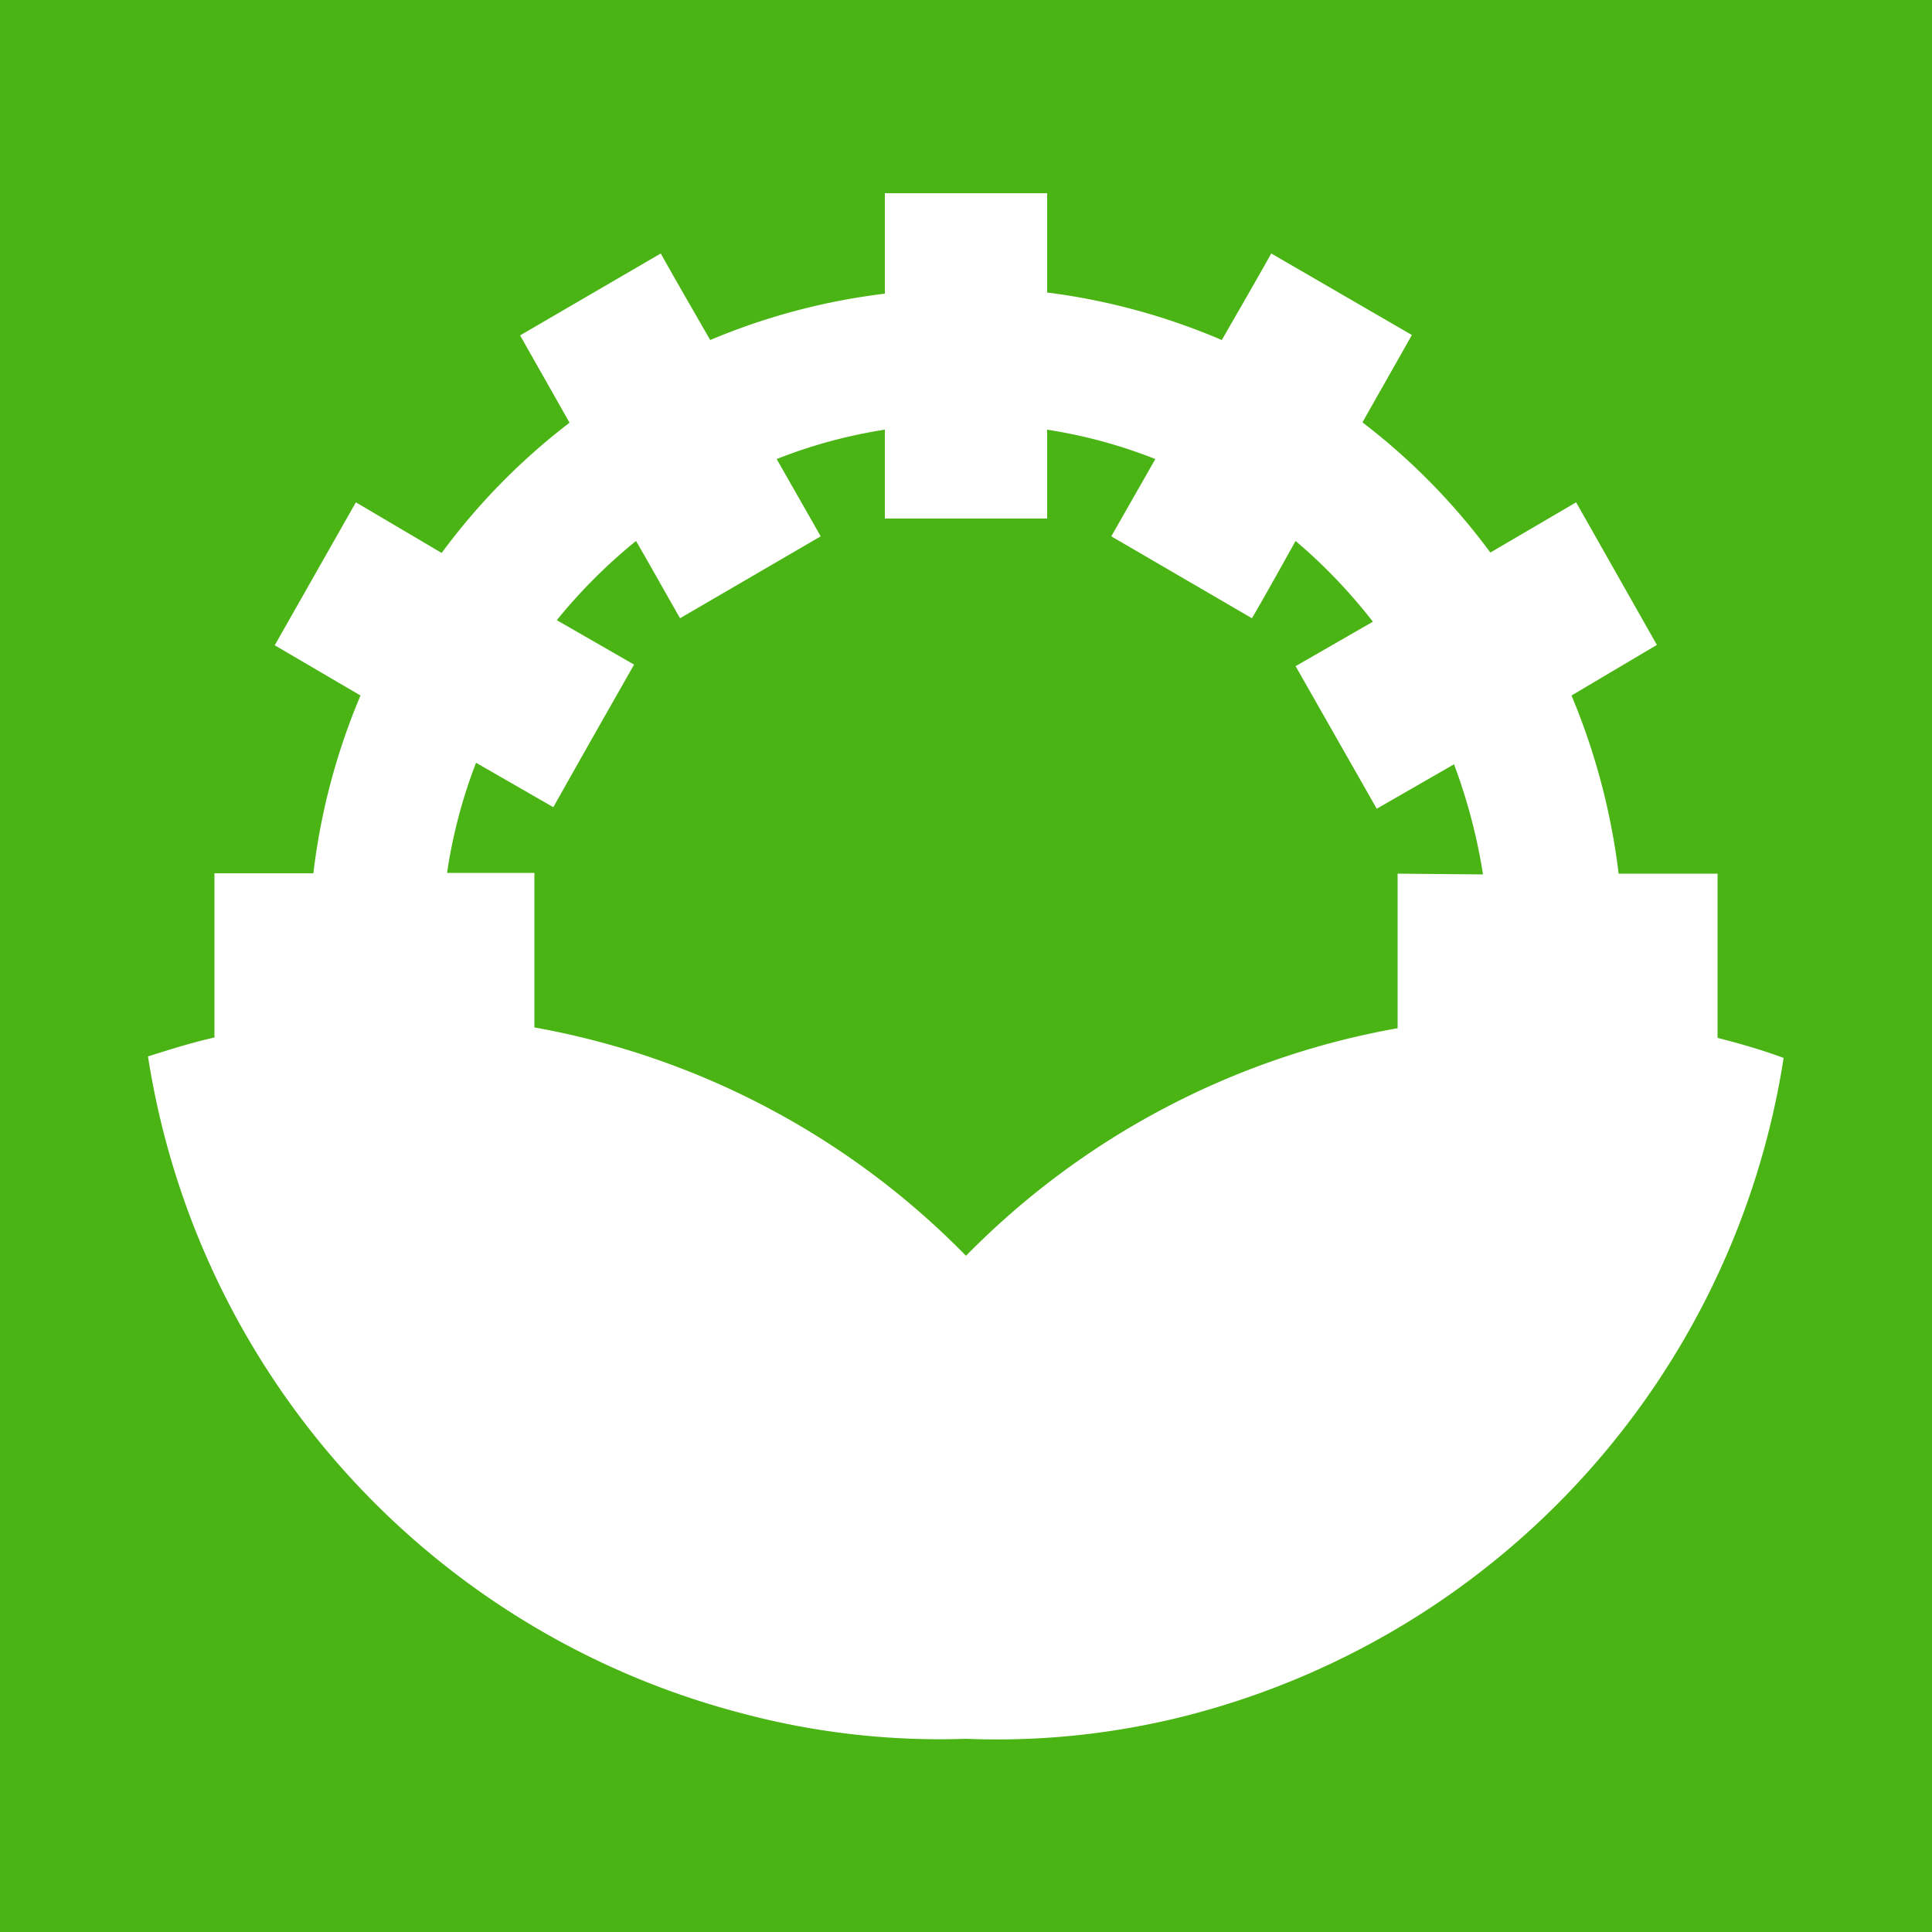 <svg id="Layer_1" data-name="Layer 1" xmlns="http://www.w3.org/2000/svg" viewBox="0 0 50 50"><defs><style>.cls-1{fill:#49b414;}.cls-2{fill:#fff;}</style></defs><rect class="cls-1" width="50.2" height="50"/><path class="cls-2" d="M44.45,26.86V22.61H41.89A17.27,17.27,0,0,0,40.67,18l2.21-1.31L40.79,13l-2.22,1.3a16.78,16.78,0,0,0-3.31-3.37l1.28-2.26L32.9,6.56c-.42.75-.85,1.49-1.28,2.24A16.83,16.83,0,0,0,27.1,7.57V5H22.9v2.6A16.83,16.83,0,0,0,18.38,8.8c-.43-.75-.86-1.49-1.28-2.24L13.46,8.68l1.28,2.26a16.78,16.78,0,0,0-3.31,3.37L9.21,13,7.11,16.7,9.33,18a16.9,16.9,0,0,0-1.22,4.6H5.55v4.25c-.58.13-1.15.31-1.72.49a20.88,20.88,0,0,0,15.37,17h0A19.84,19.84,0,0,0,25,45a19.84,19.84,0,0,0,5.79-.62h0a20.88,20.88,0,0,0,15.37-17C45.6,27.17,45,27,44.45,26.86Zm-8.28-4.25v4A20.73,20.73,0,0,0,25,32.5a20.73,20.73,0,0,0-11.17-5.91v-4H11.57a13.3,13.3,0,0,1,.75-2.85l2,1.15c.69-1.23,1.39-2.46,2.09-3.69l-2-1.15A14,14,0,0,1,16.46,14c.39.67.76,1.34,1.14,2l3.64-2.12-1.14-2a13,13,0,0,1,2.8-.76v2.3h4.2v-2.3a13,13,0,0,1,2.8.76l-1.14,2L32.4,16c.38-.65.75-1.32,1.13-2a14,14,0,0,1,2,2.09l-2,1.15,2.1,3.69,2-1.15a14.58,14.58,0,0,1,.75,2.85Z"/></svg>